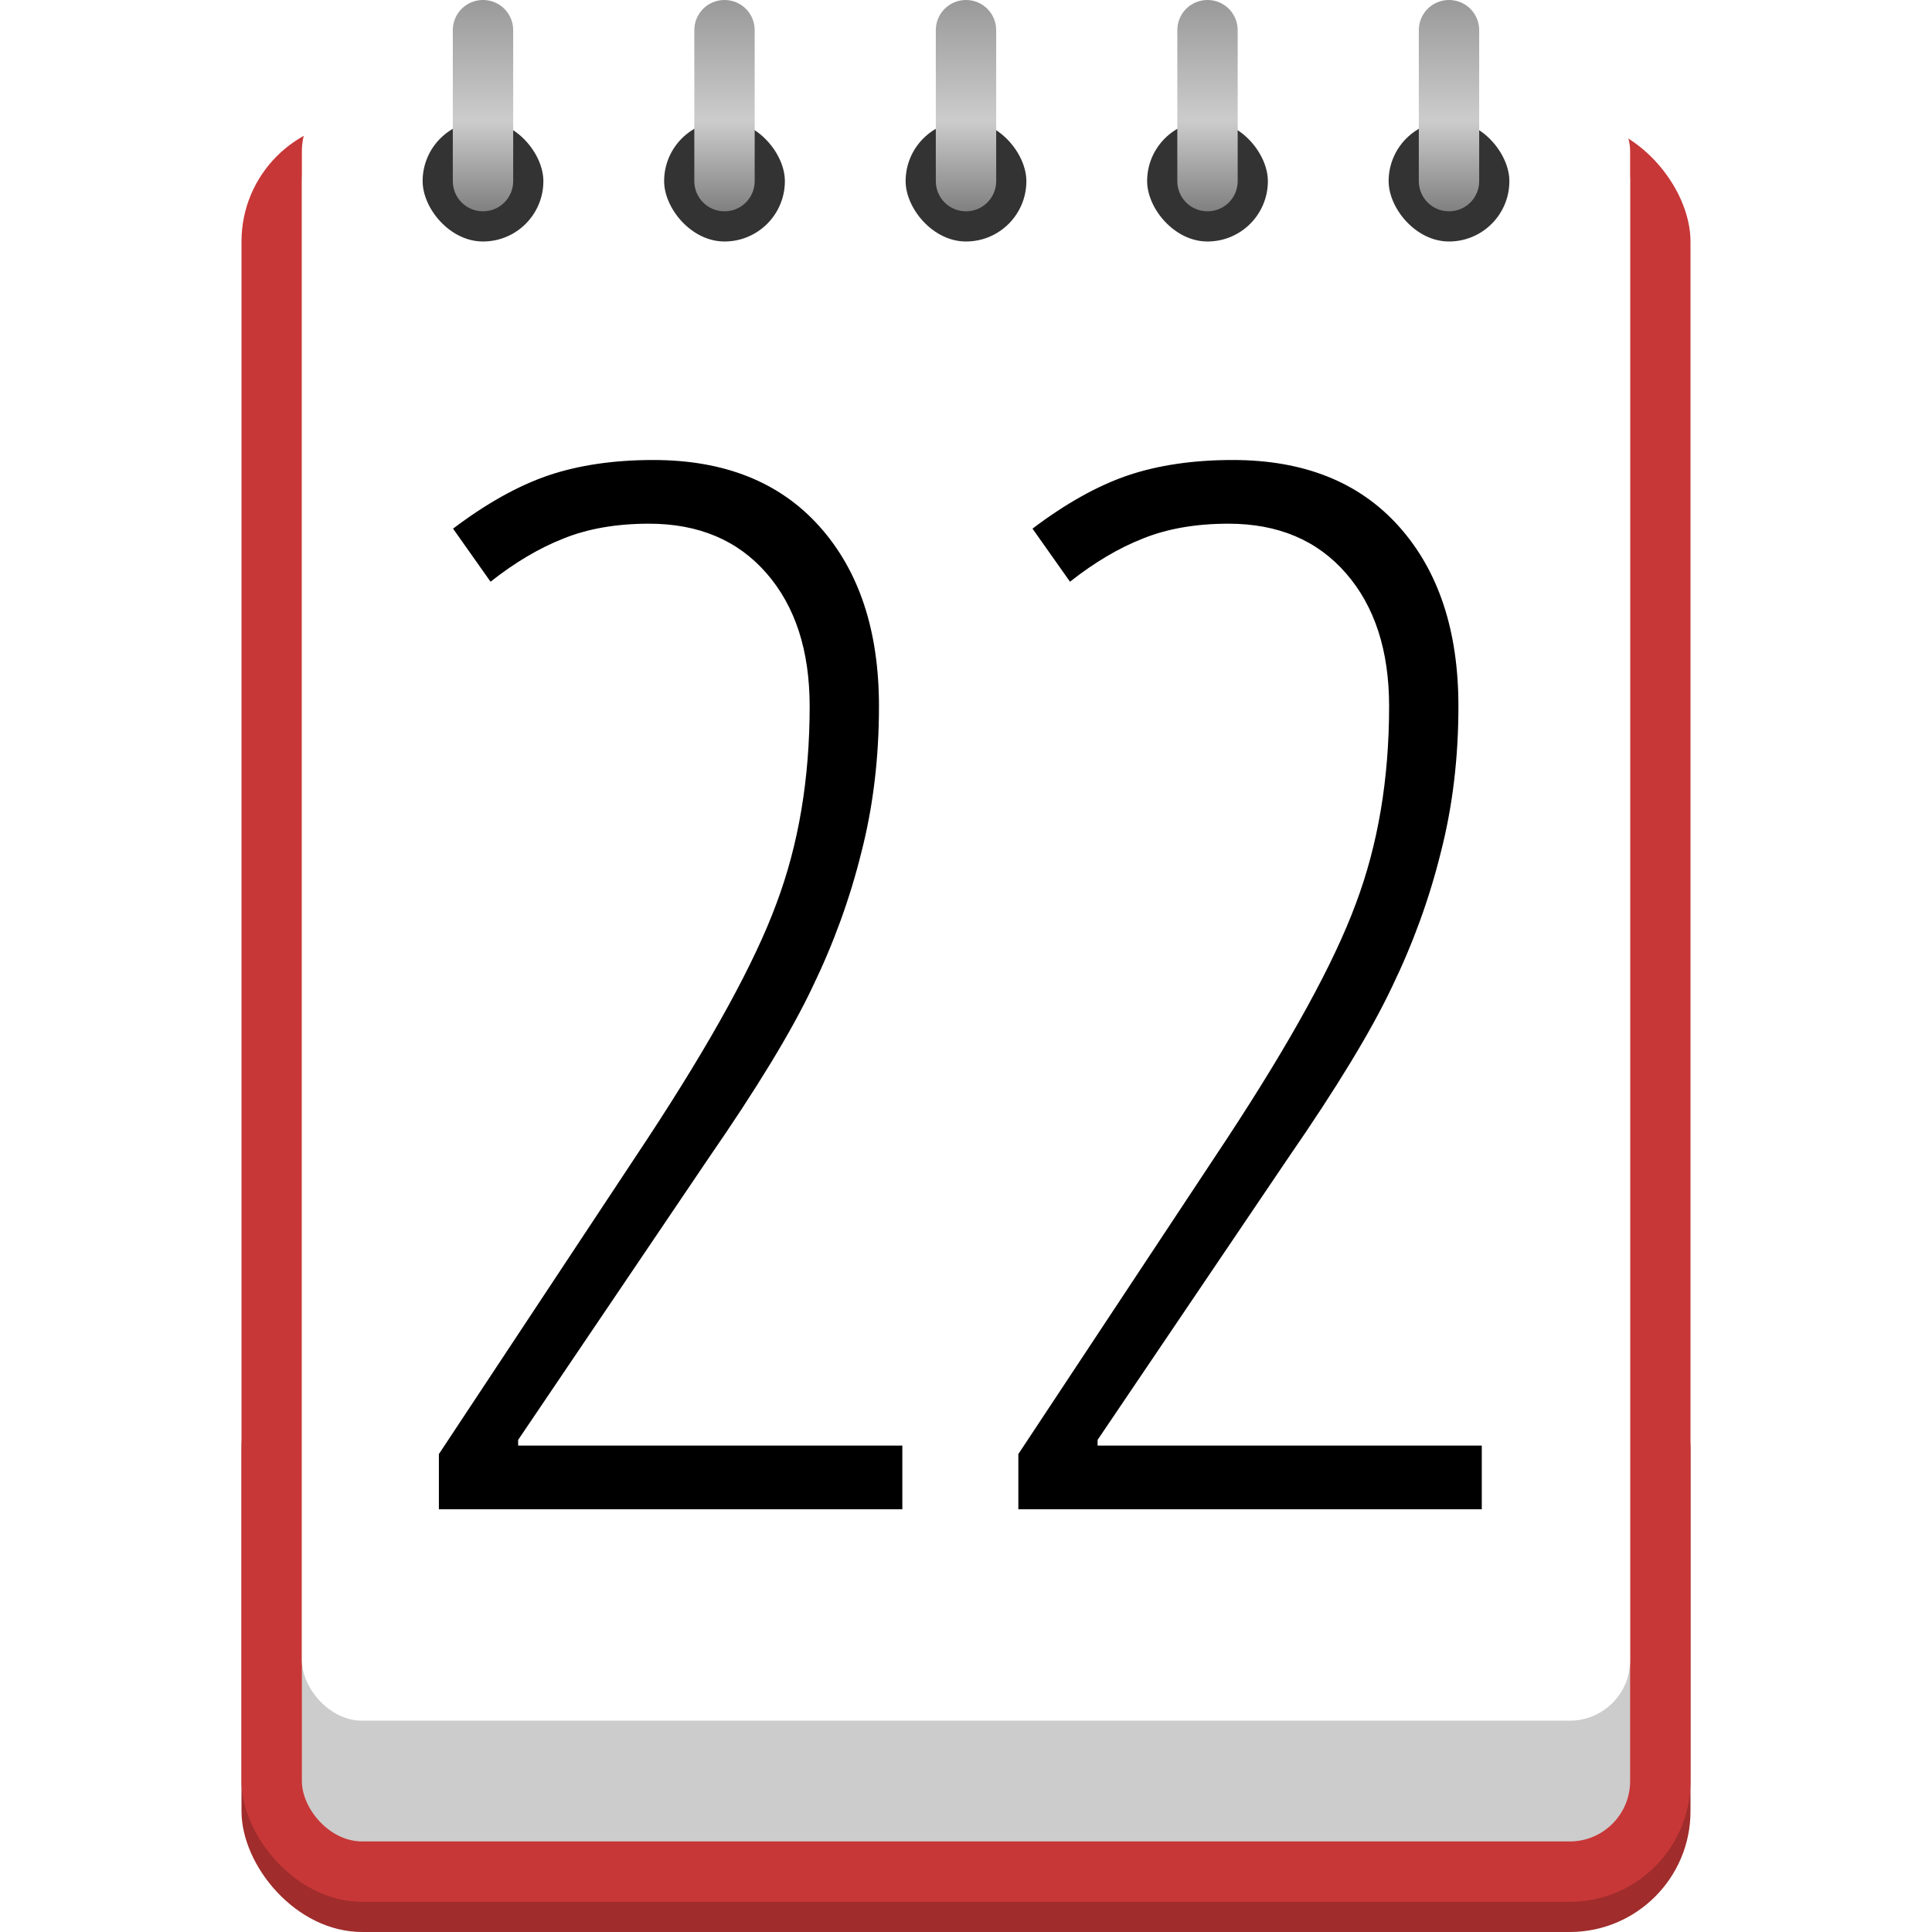 <svg width="64" height="64" version="1.0" xmlns="http://www.w3.org/2000/svg">
 <defs>
  <linearGradient id="linearGradient973" x1="310.41" x2="310.41" y1="168.84" y2="175.84" gradientTransform="translate(-293.41 -168.84)" gradientUnits="userSpaceOnUse">
   <stop stop-color="#999" offset="0"/>
   <stop stop-color="#ccc" offset=".571"/>
   <stop stop-color="#808080" offset="1"/>
  </linearGradient>
 </defs>
 <g transform="translate(-293.41 -168.84)">
  <g fill-rule="evenodd">
   <rect x="301.41" y="212.84" width="48" height="20" ry="4" fill="#a02c2c"/>
   <rect x="301.41" y="172.84" width="48" height="59" ry="4" fill="#c83737"/>
   <rect x="303.41" y="172.84" width="44" height="57" ry="2" fill="#ccc"/>
   <rect x="303.41" y="171.84" width="44" height="54" ry="2" fill="#fff"/>
   <g fill="#333">
    <rect x="307.41" y="172.84" width="4" height="4" ry="2"/>
    <rect x="315.41" y="172.84" width="4" height="4" ry="2"/>
    <rect x="323.41" y="172.84" width="4" height="4" ry="2"/>
    <rect x="331.41" y="172.84" width="4" height="4" ry="2"/>
    <rect x="339.41" y="172.84" width="4" height="4" ry="2"/>
   </g>
   <path transform="translate(293.41 168.84)" d="m16 0c-0.554 0-1 0.446-1 1v5c0 0.554 0.446 1 1 1s1-0.446 1-1v-5c0-0.554-0.446-1-1-1zm8 0c-0.554 0-1 0.446-1 1v5c0 0.554 0.446 1 1 1s1-0.446 1-1v-5c0-0.554-0.446-1-1-1zm8 0c-0.554 0-1 0.446-1 1v5c0 0.554 0.446 1 1 1s1-0.446 1-1v-5c0-0.554-0.446-1-1-1zm8 0c-0.554 0-1 0.446-1 1v5c0 0.554 0.446 1 1 1s1-0.446 1-1v-5c0-0.554-0.446-1-1-1zm8 0c-0.554 0-1 0.446-1 1v5c0 0.554 0.446 1 1 1s1-0.446 1-1v-5c0-0.554-0.446-1-1-1z" fill="url(#linearGradient973)"/>
  </g>
  <path transform="translate(293.41,168.84)" d="m21.641 15.238c-1.312 0-2.477 0.172-3.492 0.516-1 0.344-2.047 0.93-3.141 1.758l1.242 1.758c0.812-0.641 1.617-1.117 2.414-1.43 0.812-0.328 1.758-0.492 2.836-0.492 1.641 0 2.938 0.547 3.891 1.641s1.43 2.562 1.43 4.406c0 2.406-0.367 4.586-1.102 6.539-0.719 1.953-2.141 4.547-4.266 7.781l-6.914 10.453v1.828h15.352v-2.109h-12.727v-0.188l6.305-9.328c1.609-2.328 2.758-4.219 3.445-5.672 0.703-1.453 1.242-2.938 1.617-4.453 0.391-1.516 0.586-3.133 0.586-4.852 0-2.5-0.656-4.484-1.969-5.953s-3.148-2.203-5.508-2.203zm19.195 0c-1.312 0-2.477 0.172-3.492 0.516-1 0.344-2.047 0.93-3.141 1.758l1.242 1.758c0.812-0.641 1.617-1.117 2.414-1.43 0.812-0.328 1.758-0.492 2.836-0.492 1.641 0 2.938 0.547 3.891 1.641 0.953 1.094 1.43 2.562 1.43 4.406 0 2.406-0.367 4.586-1.102 6.539-0.719 1.953-2.141 4.547-4.266 7.781l-6.914 10.453v1.828h15.352v-2.109h-12.727v-0.188l6.305-9.328c1.609-2.328 2.758-4.219 3.445-5.672 0.703-1.453 1.242-2.938 1.617-4.453 0.391-1.516 0.586-3.133 0.586-4.852 0-2.5-0.656-4.484-1.969-5.953s-3.148-2.203-5.508-2.203z"/>
 </g>
</svg>
